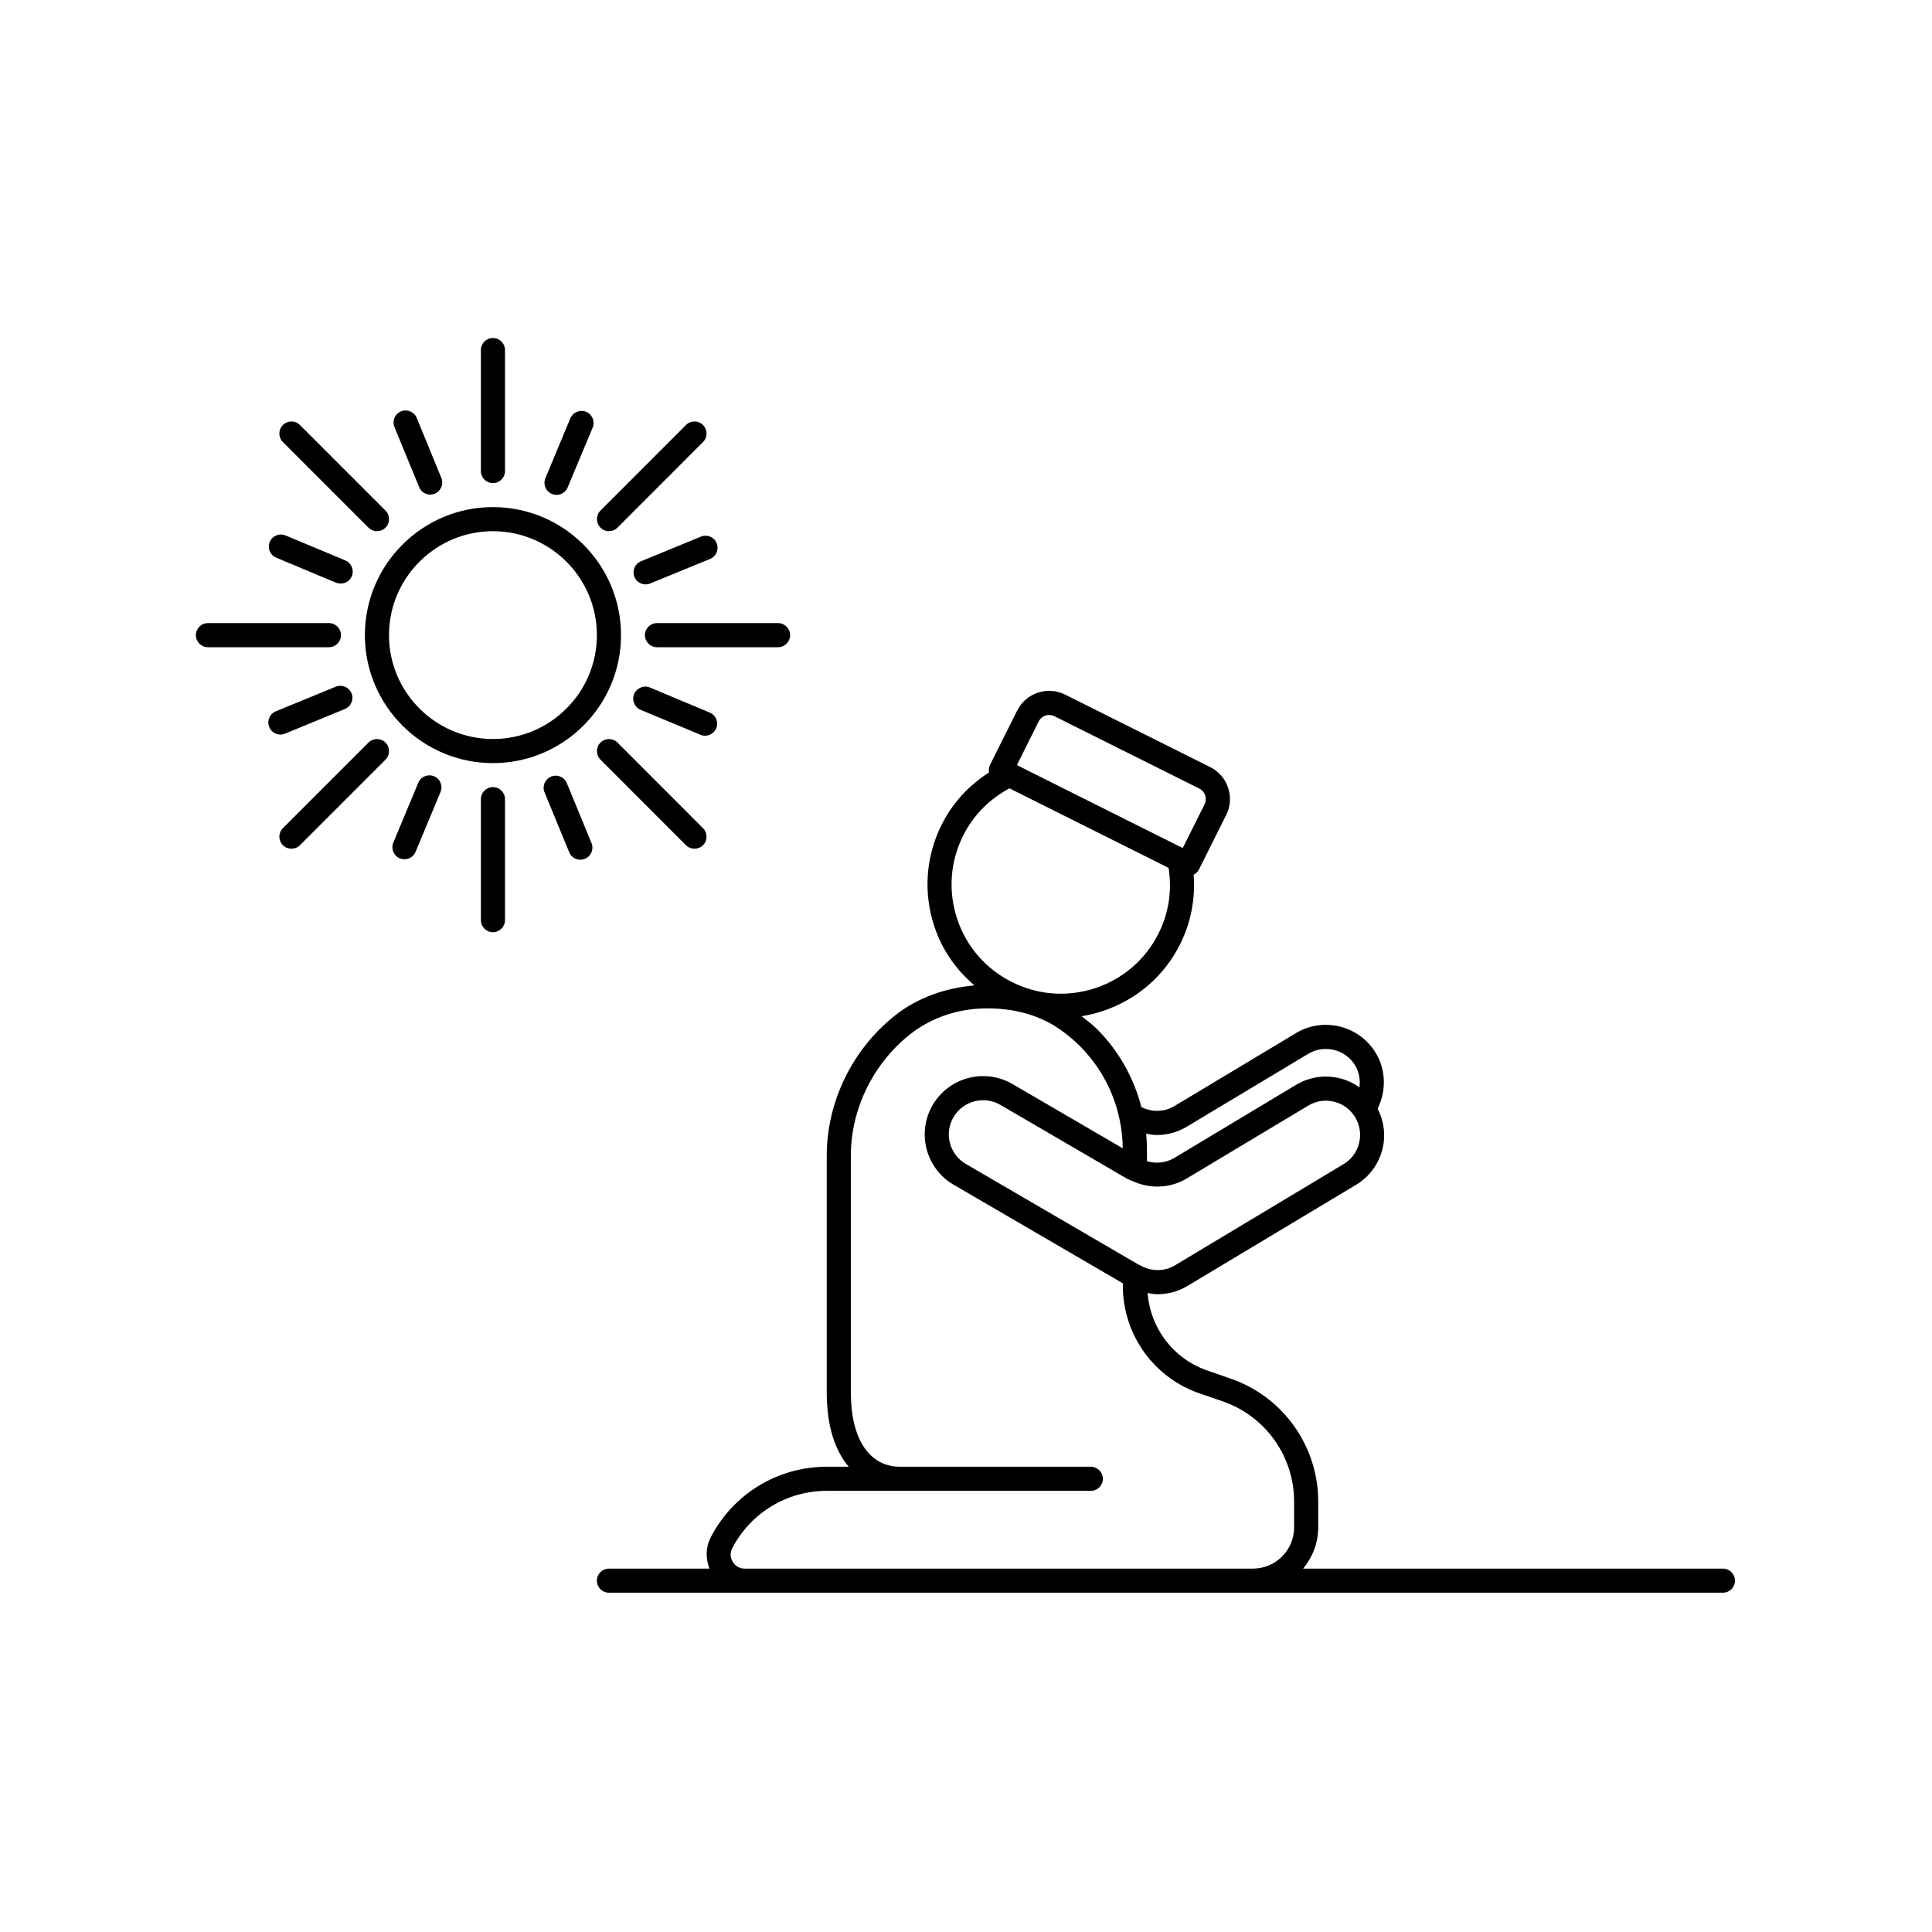 <svg xmlns="http://www.w3.org/2000/svg" xmlns:xlink="http://www.w3.org/1999/xlink" width="400" zoomAndPan="magnify" viewBox="0 0 300 300" height="400" preserveAspectRatio="xMidYMid meet" version="1.0"><defs><clipPath id="c9acedc5a3"><path d="M 74 52.5 L 79 52.5 L 79 76 L 74 76 Z M 74 52.5 " clip-rule="nonzero"/></clipPath><clipPath id="ad926f5beb"><path d="M 92 107 L 269.402 107 L 269.402 247.316 L 92 247.316 Z M 92 107 " clip-rule="nonzero"/></clipPath></defs><path fill="currentColor" d="M 76.543 114.754 C 67.656 114.754 60.402 107.516 60.402 98.629 C 60.402 89.723 67.656 82.484 76.543 82.484 C 85.449 82.484 92.684 89.723 92.684 98.629 C 92.684 107.516 85.449 114.754 76.543 114.754 Z M 76.543 78.742 C 65.578 78.742 56.66 87.66 56.66 98.629 C 56.66 109.578 65.578 118.496 76.543 118.496 C 87.512 118.496 96.43 109.578 96.43 98.629 C 96.43 87.66 87.512 78.742 76.543 78.742 " fill-opacity="1" fill-rule="nonzero"/><g clip-path="url(#c9acedc5a3)"><path fill="currentColor" d="M 78.414 73.145 L 78.414 54.355 C 78.414 53.32 77.582 52.484 76.543 52.484 C 75.508 52.484 74.672 53.32 74.672 54.355 L 74.672 73.145 C 74.672 74.184 75.508 75.016 76.543 75.016 C 77.582 75.016 78.414 74.184 78.414 73.145 " fill-opacity="1" fill-rule="nonzero"/></g><path fill="currentColor" d="M 106.516 65.996 L 93.242 79.285 C 92.512 80.016 92.512 81.199 93.242 81.93 C 93.605 82.297 94.074 82.484 94.559 82.484 C 95.039 82.484 95.523 82.297 95.887 81.93 L 109.164 68.641 C 109.895 67.91 109.895 66.727 109.164 65.996 C 108.43 65.262 107.246 65.262 106.516 65.996 " fill-opacity="1" fill-rule="nonzero"/><path fill="currentColor" d="M 122.688 98.629 C 122.688 97.59 121.84 96.754 120.816 96.754 L 102.012 96.754 C 100.988 96.754 100.141 97.59 100.141 98.629 C 100.141 99.652 100.988 100.5 102.012 100.5 L 120.816 100.5 C 121.84 100.5 122.688 99.652 122.688 98.629 " fill-opacity="1" fill-rule="nonzero"/><path fill="currentColor" d="M 106.516 131.246 C 106.883 131.609 107.363 131.785 107.848 131.785 C 108.328 131.785 108.797 131.609 109.164 131.246 C 109.895 130.516 109.895 129.328 109.164 128.598 L 95.887 115.309 C 95.156 114.578 93.973 114.578 93.242 115.309 C 92.512 116.039 92.512 117.223 93.242 117.957 L 106.516 131.246 " fill-opacity="1" fill-rule="nonzero"/><path fill="currentColor" d="M 78.414 142.883 L 78.414 124.098 C 78.414 123.059 77.582 122.223 76.543 122.223 C 75.508 122.223 74.672 123.059 74.672 124.098 L 74.672 142.883 C 74.672 143.906 75.508 144.754 76.543 144.754 C 77.582 144.754 78.414 143.906 78.414 142.883 " fill-opacity="1" fill-rule="nonzero"/><path fill="currentColor" d="M 59.863 115.309 C 59.133 114.578 57.949 114.578 57.215 115.309 L 43.926 128.598 C 43.195 129.328 43.195 130.516 43.926 131.246 C 44.293 131.609 44.773 131.785 45.258 131.785 C 45.727 131.785 46.207 131.609 46.574 131.246 L 59.863 117.957 C 60.594 117.223 60.594 116.039 59.863 115.309 " fill-opacity="1" fill-rule="nonzero"/><path fill="currentColor" d="M 32.289 100.5 L 51.074 100.5 C 52.113 100.5 52.949 99.652 52.949 98.629 C 52.949 97.59 52.113 96.754 51.074 96.754 L 32.289 96.754 C 31.25 96.754 30.418 97.59 30.418 98.629 C 30.418 99.652 31.25 100.5 32.289 100.5 " fill-opacity="1" fill-rule="nonzero"/><path fill="currentColor" d="M 43.926 65.996 C 43.195 66.727 43.195 67.91 43.926 68.641 L 57.215 81.93 C 57.582 82.297 58.066 82.484 58.531 82.484 C 59.016 82.484 59.496 82.297 59.863 81.93 C 60.594 81.199 60.594 80.016 59.863 79.285 L 46.574 65.996 C 45.844 65.262 44.656 65.262 43.926 65.996 " fill-opacity="1" fill-rule="nonzero"/><path fill="currentColor" d="M 86.414 76.844 C 87.145 76.844 87.848 76.418 88.137 75.703 L 92.027 66.402 C 92.422 65.453 91.969 64.355 91.02 63.949 C 90.07 63.555 88.973 64.008 88.562 64.957 L 84.688 74.254 C 84.293 75.207 84.746 76.301 85.695 76.695 C 85.93 76.801 86.18 76.844 86.414 76.844 " fill-opacity="1" fill-rule="nonzero"/><path fill="currentColor" d="M 99.543 87.148 C 98.578 87.543 98.125 88.625 98.52 89.59 C 98.812 90.309 99.512 90.746 100.242 90.746 C 100.477 90.746 100.727 90.703 100.961 90.602 L 110.273 86.785 C 111.223 86.391 111.676 85.293 111.281 84.344 C 110.902 83.379 109.805 82.941 108.855 83.32 L 99.543 87.148 " fill-opacity="1" fill-rule="nonzero"/><path fill="currentColor" d="M 111.211 113.086 C 111.617 112.137 111.164 111.039 110.199 110.645 L 100.918 106.758 C 99.98 106.359 98.871 106.816 98.461 107.766 C 98.066 108.715 98.52 109.812 99.469 110.223 L 108.77 114.094 C 109 114.199 109.25 114.242 109.484 114.242 C 110.215 114.242 110.918 113.805 111.211 113.086 " fill-opacity="1" fill-rule="nonzero"/><path fill="currentColor" d="M 88.023 121.609 C 87.625 120.645 86.531 120.191 85.578 120.586 C 84.629 120.98 84.16 122.078 84.555 123.027 L 88.387 132.34 C 88.68 133.074 89.383 133.496 90.113 133.496 C 90.359 133.496 90.594 133.453 90.828 133.363 C 91.777 132.969 92.246 131.875 91.852 130.922 L 88.023 121.609 " fill-opacity="1" fill-rule="nonzero"/><path fill="currentColor" d="M 62.801 133.422 C 63.531 133.422 64.234 133 64.527 132.281 L 68.402 122.984 C 68.809 122.035 68.355 120.938 67.406 120.543 C 66.441 120.133 65.344 120.586 64.949 121.551 L 61.078 130.836 C 60.68 131.785 61.133 132.883 62.086 133.293 C 62.32 133.379 62.555 133.422 62.801 133.422 " fill-opacity="1" fill-rule="nonzero"/><path fill="currentColor" d="M 52.145 106.625 L 42.832 110.453 C 41.863 110.852 41.41 111.945 41.809 112.898 C 42.098 113.629 42.801 114.066 43.531 114.066 C 43.781 114.066 44.016 114.008 44.25 113.922 L 53.562 110.09 C 54.512 109.695 54.98 108.598 54.586 107.648 C 54.191 106.699 53.094 106.246 52.145 106.625 " fill-opacity="1" fill-rule="nonzero"/><path fill="currentColor" d="M 41.879 84.152 C 41.484 85.102 41.938 86.199 42.887 86.594 L 52.188 90.484 C 52.422 90.57 52.668 90.613 52.902 90.613 C 53.633 90.613 54.336 90.191 54.629 89.477 C 55.023 88.512 54.586 87.43 53.621 87.02 L 44.336 83.145 C 43.371 82.75 42.273 83.203 41.879 84.152 " fill-opacity="1" fill-rule="nonzero"/><path fill="currentColor" d="M 66.809 76.801 C 67.043 76.801 67.289 76.742 67.523 76.652 C 68.473 76.258 68.926 75.16 68.531 74.211 L 64.715 64.898 C 64.32 63.934 63.211 63.496 62.273 63.875 C 61.309 64.27 60.855 65.367 61.25 66.316 L 65.082 75.629 C 65.375 76.359 66.078 76.801 66.809 76.801 " fill-opacity="1" fill-rule="nonzero"/><g clip-path="url(#ad926f5beb)"><path fill="currentColor" d="M 200.949 237.184 C 200.949 240.691 198.082 243.574 194.559 243.574 L 115.641 243.574 C 114.852 243.574 114.176 243.191 113.781 242.52 C 113.375 241.863 113.344 241.086 113.711 240.387 C 116.574 234.902 122.203 231.496 128.387 231.496 L 169.383 231.496 C 170.406 231.496 171.254 230.664 171.254 229.625 C 171.254 228.586 170.406 227.754 169.383 227.754 L 139.762 227.754 C 134.98 227.754 132.117 223.441 132.117 216.219 L 132.117 179.477 C 132.117 172.242 135.539 165.207 141.27 160.648 C 144.617 157.973 149.016 156.48 153.738 156.582 C 157.848 156.641 161.578 157.75 164.543 159.812 C 165.656 160.59 166.707 161.465 167.672 162.414 C 171.914 166.672 174.266 172.301 174.34 178.309 L 157.203 168.32 C 152.879 165.82 147.336 167.285 144.82 171.598 C 142.309 175.91 143.77 181.465 148.082 183.965 L 174.355 199.273 L 174.355 199.652 C 174.355 207.316 179.254 214.07 186.52 216.453 L 189.852 217.594 C 196.488 219.887 200.949 226.133 200.949 233.148 Z M 148.637 142.707 C 147.203 138.41 147.527 133.805 149.559 129.754 C 151.152 126.566 153.637 124.082 156.75 122.414 L 181.461 134.77 C 182 138.25 181.504 141.742 179.91 144.914 C 177.895 148.98 174.398 151.992 170.113 153.426 C 165.801 154.855 161.211 154.535 157.16 152.504 C 153.098 150.484 150.07 147.004 148.637 142.707 Z M 161.285 112.02 C 161.504 111.594 161.883 111.258 162.336 111.113 C 162.805 110.953 163.301 110.996 163.727 111.215 L 186.242 122.457 C 186.664 122.676 186.988 123.043 187.148 123.512 C 187.293 123.965 187.266 124.461 187.047 124.898 L 183.652 131.684 L 157.906 118.805 Z M 175.305 183.16 C 175.438 183.25 175.598 183.309 175.758 183.352 C 178.477 184.637 181.648 184.566 184.266 183 L 203.156 171.672 C 205.672 170.164 208.93 170.984 210.438 173.496 C 211.168 174.711 211.375 176.145 211.035 177.52 C 210.688 178.895 209.84 180.047 208.609 180.777 L 182.453 196.48 C 180.859 197.43 178.887 197.461 177.234 196.582 C 177.102 196.496 176.973 196.422 176.812 196.379 L 149.969 180.734 C 147.438 179.258 146.574 175.996 148.051 173.484 C 149.527 170.953 152.773 170.09 155.32 171.555 L 175.055 183.059 C 175.129 183.102 175.219 183.117 175.305 183.16 Z M 179.617 176.246 C 181.227 176.246 182.836 175.824 184.266 174.961 L 203.156 163.629 C 205.672 162.137 208.93 162.941 210.438 165.457 C 211.051 166.496 211.242 167.695 211.094 168.848 C 210.203 168.207 209.18 167.723 208.082 167.445 C 205.73 166.859 203.305 167.227 201.227 168.469 L 182.352 179.801 C 181.051 180.574 179.516 180.734 178.098 180.312 L 178.098 178.629 C 178.098 177.754 178.055 176.891 177.98 176.043 C 178.52 176.129 179.062 176.246 179.617 176.246 Z M 204.691 237.184 L 204.691 233.148 C 204.691 224.539 199.223 216.863 191.082 214.07 L 187.719 212.898 C 182.324 211.145 178.637 206.352 178.199 200.777 C 178.695 200.867 179.207 200.969 179.719 200.969 C 181.328 200.969 182.953 200.547 184.383 199.684 L 210.539 183.996 C 212.617 182.754 214.078 180.777 214.664 178.426 C 215.203 176.289 214.91 174.098 213.918 172.152 C 215.262 169.418 215.234 166.172 213.641 163.527 C 211.082 159.258 205.512 157.855 201.227 160.426 L 182.352 171.758 C 180.773 172.695 178.844 172.723 177.234 171.902 C 176.051 167.355 173.727 163.176 170.32 159.77 C 169.59 159.055 168.754 158.426 167.949 157.797 C 169.078 157.621 170.188 157.344 171.285 156.977 C 176.531 155.223 180.789 151.539 183.258 146.598 C 184.953 143.203 185.625 139.52 185.348 135.82 C 185.699 135.633 185.992 135.383 186.168 135.031 L 190.395 126.566 C 191.066 125.234 191.168 123.73 190.699 122.328 C 190.23 120.91 189.238 119.77 187.906 119.109 L 165.406 107.867 C 164.078 107.195 162.57 107.094 161.152 107.559 C 159.75 108.027 158.609 109.023 157.938 110.352 L 153.711 118.805 C 153.535 119.168 153.52 119.562 153.578 119.945 C 150.449 121.945 147.906 124.68 146.211 128.074 C 143.738 133.027 143.344 138.645 145.098 143.891 C 146.297 147.516 148.477 150.602 151.312 153.016 C 146.648 153.426 142.367 154.988 138.945 157.707 C 132.32 162.984 128.375 171.113 128.375 179.477 L 128.375 216.219 C 128.375 221.629 129.746 225.328 131.781 227.754 L 128.387 227.754 C 120.801 227.754 113.898 231.934 110.391 238.66 C 109.57 240.211 109.543 241.98 110.172 243.574 L 94.559 243.574 C 93.52 243.574 92.684 244.406 92.684 245.445 C 92.684 246.48 93.52 247.316 94.559 247.316 L 267.531 247.316 C 268.566 247.316 269.402 246.48 269.402 245.445 C 269.402 244.406 268.566 243.574 267.531 243.574 L 202.352 243.574 C 203.801 241.82 204.691 239.609 204.691 237.184 " fill-opacity="1" fill-rule="nonzero"/></g></svg>